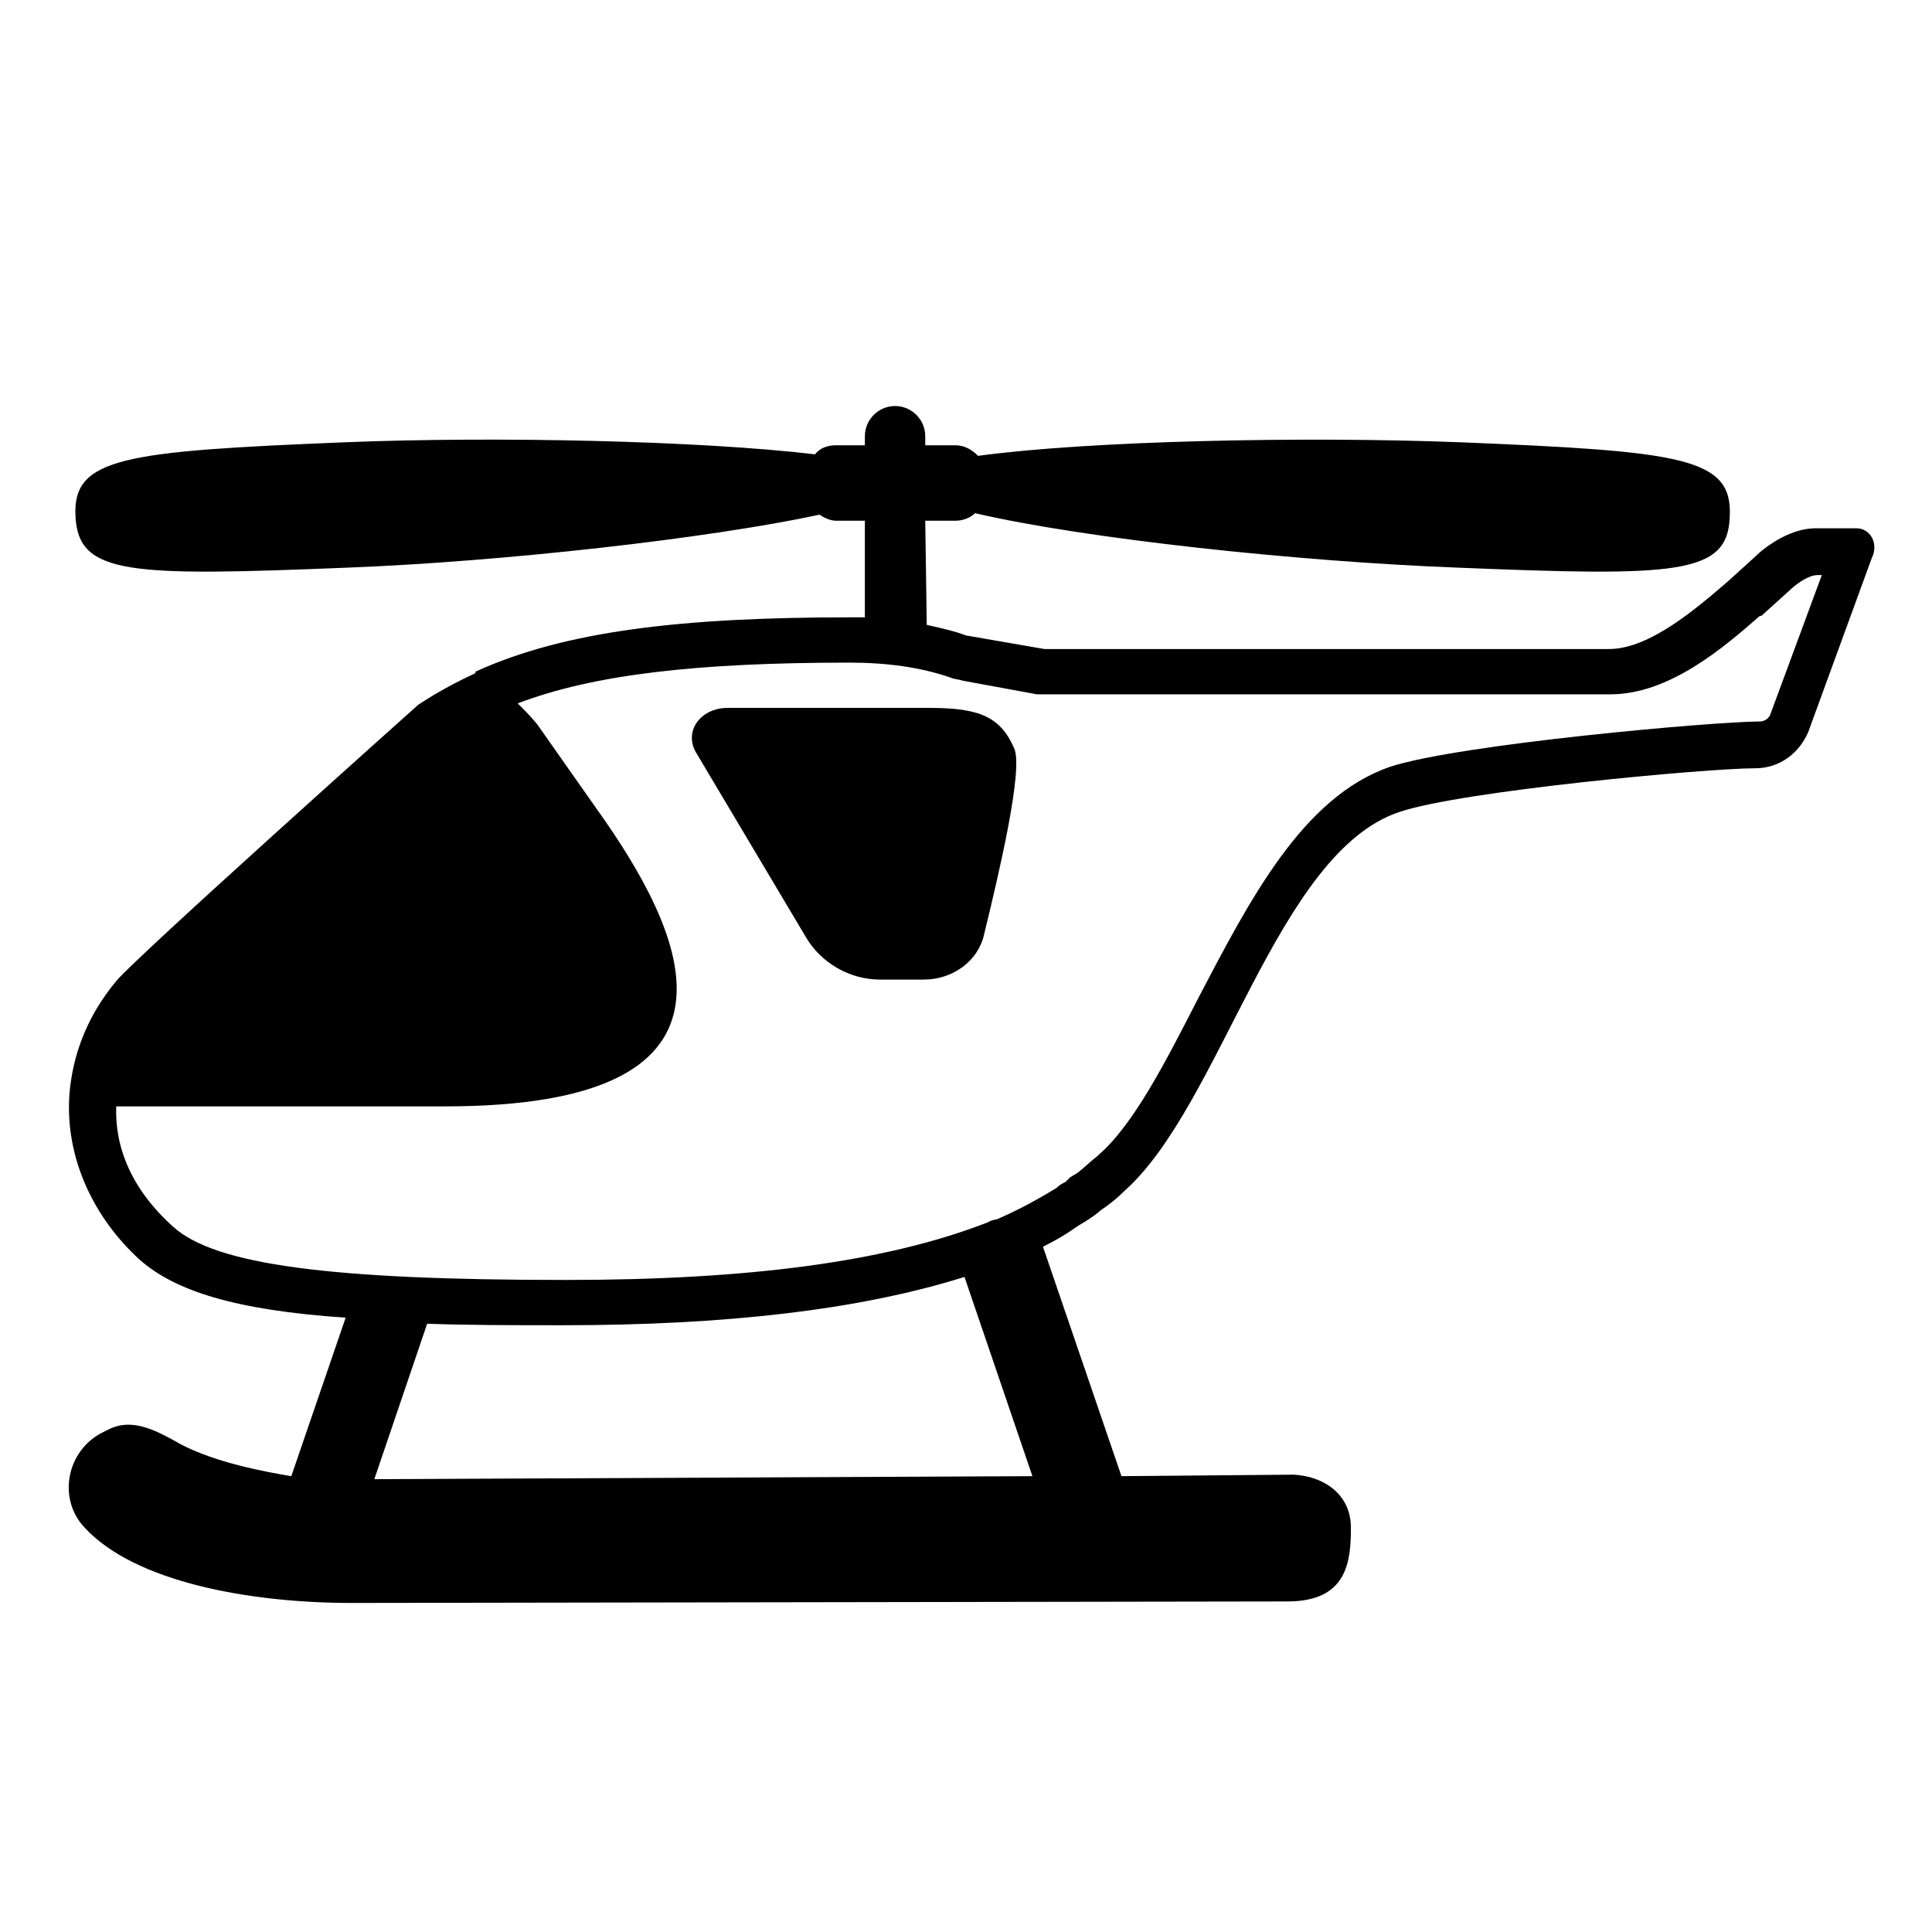 <svg viewBox="0 0 128 128" xmlns="http://www.w3.org/2000/svg">
  <g>
    <path d="M61.6,46.9H48.2c-1.8,0-3,1.6-2,3.1l7.2,12.1c1,1.7,2.9,2.8,4.9,2.8h2.9c1.9,0,3.6-1.2,4-3c1-4.1,2.6-10.9,2-12.3 C66.3,47.5,64.9,46.9,61.6,46.9z"/>
    <path d="M123,35h-2.7c-1.3,0-2.6,0.7-3.6,1.5l-2.2,2c-2.1,1.8-5.2,4.5-7.9,4.5H69.2L64,42.1c-0.8-0.3-1.7-0.5-2.6-0.7l-0.1-6.9h2 c0.5,0,1-0.2,1.3-0.5c7.3,1.7,21.4,3.2,31.8,3.6c14.7,0.6,18.1,0.5,18.2-3.4c0.2-3.9-3.2-4.3-17.9-4.9c-10.4-0.4-24.5-0.1-31.9,0.9 c-0.4-0.4-0.9-0.7-1.5-0.7h-2v-0.6c0-1.1-0.9-2-2-2c-1.1,0-2,0.9-2,2v0.6h-1.9c-0.6,0-1.1,0.2-1.4,0.6c-7.6-0.9-21.1-1.2-31.1-0.8 C8.2,29.9,4.8,30.3,5,34.2c0.2,3.9,3.5,4,18.2,3.4c10.1-0.4,23.6-1.9,31.1-3.5c0.3,0.2,0.7,0.4,1.1,0.4h1.9v6.4c-0.3,0-0.7,0-1,0 c-11.1,0-18.9,0.9-24.8,3.6v0.1c-1.3,0.6-2.6,1.3-3.8,2.1c0,0-18.8,16.8-20,18.3c-2,2.4-2.9,5-3.1,7.5c-0.3,4.2,1.6,8.2,4.7,11 c2.3,2,6.2,3.3,13.6,3.8l-3.6,10.5c-1.8-0.3-5-0.9-7.3-2.1c-1.6-0.9-3.2-1.8-4.8-1l-0.4,0.2c-2.4,1.2-3,4.4-1.2,6.3 c3.3,3.6,10.9,5,17.7,5l62-0.1c4,0,4.2-2.7,4.2-4.9s-1.8-3.4-3.8-3.5l-11.4,0.1l-5.2-15.2c0.8-0.4,1.5-0.8,2.2-1.3 c0.3-0.2,0.5-0.3,0.8-0.5c0.3-0.2,0.6-0.4,0.8-0.6c0.6-0.4,1.1-0.8,1.6-1.3c6.4-5.7,10.1-22.4,18.2-25.1c4.1-1.4,20.4-2.9,23.6-2.9 c1.6,0,2.9-1,3.5-2.4L124,37C124.5,36,123.9,35,123,35z M24.8,98l3.5-10.3c2.7,0.1,5.7,0.1,9,0.1c10.7,0,19.6-1,26.6-3.2l4.5,13.2 L24.8,98z M117.3,47.3c-0.1,0.3-0.4,0.5-0.7,0.5c-3,0-19.9,1.5-24.5,3c-5.8,2-9.3,8.8-12.8,15.5c-2.1,4.1-4.2,8.2-6.5,10.2 l-0.1,0.1c-0.4,0.3-0.8,0.7-1.3,1.1L70.9,78l-0.2,0.2l-0.1,0.1c-0.2,0.1-0.4,0.2-0.6,0.4c-1.3,0.8-2.6,1.5-4,2.1 c-0.2,0-0.4,0.1-0.6,0.2c-6.7,2.6-15.8,3.8-27.9,3.8c-15.6,0-23.2-1-26-3.5s-3.9-5.3-3.8-8h21.8c20.8,0,16.2-10.8,10.6-18.9 L35.6,48c-0.4-0.5-0.9-1-1.3-1.4c5-1.9,11.8-2.7,22-2.7c2.4,0,4.7,0.3,6.7,1c0.2,0.1,0.5,0.1,0.8,0.2l4.9,0.9c0.2,0,0.3,0,0.5,0 h37.5c3.9,0,7.5-3.1,9.9-5.2c0,0,0,0,0.1,0l2.1-1.9c0.6-0.5,1.2-0.8,1.6-0.8h0.3L117.3,47.3z"/>
  </g>
</svg>